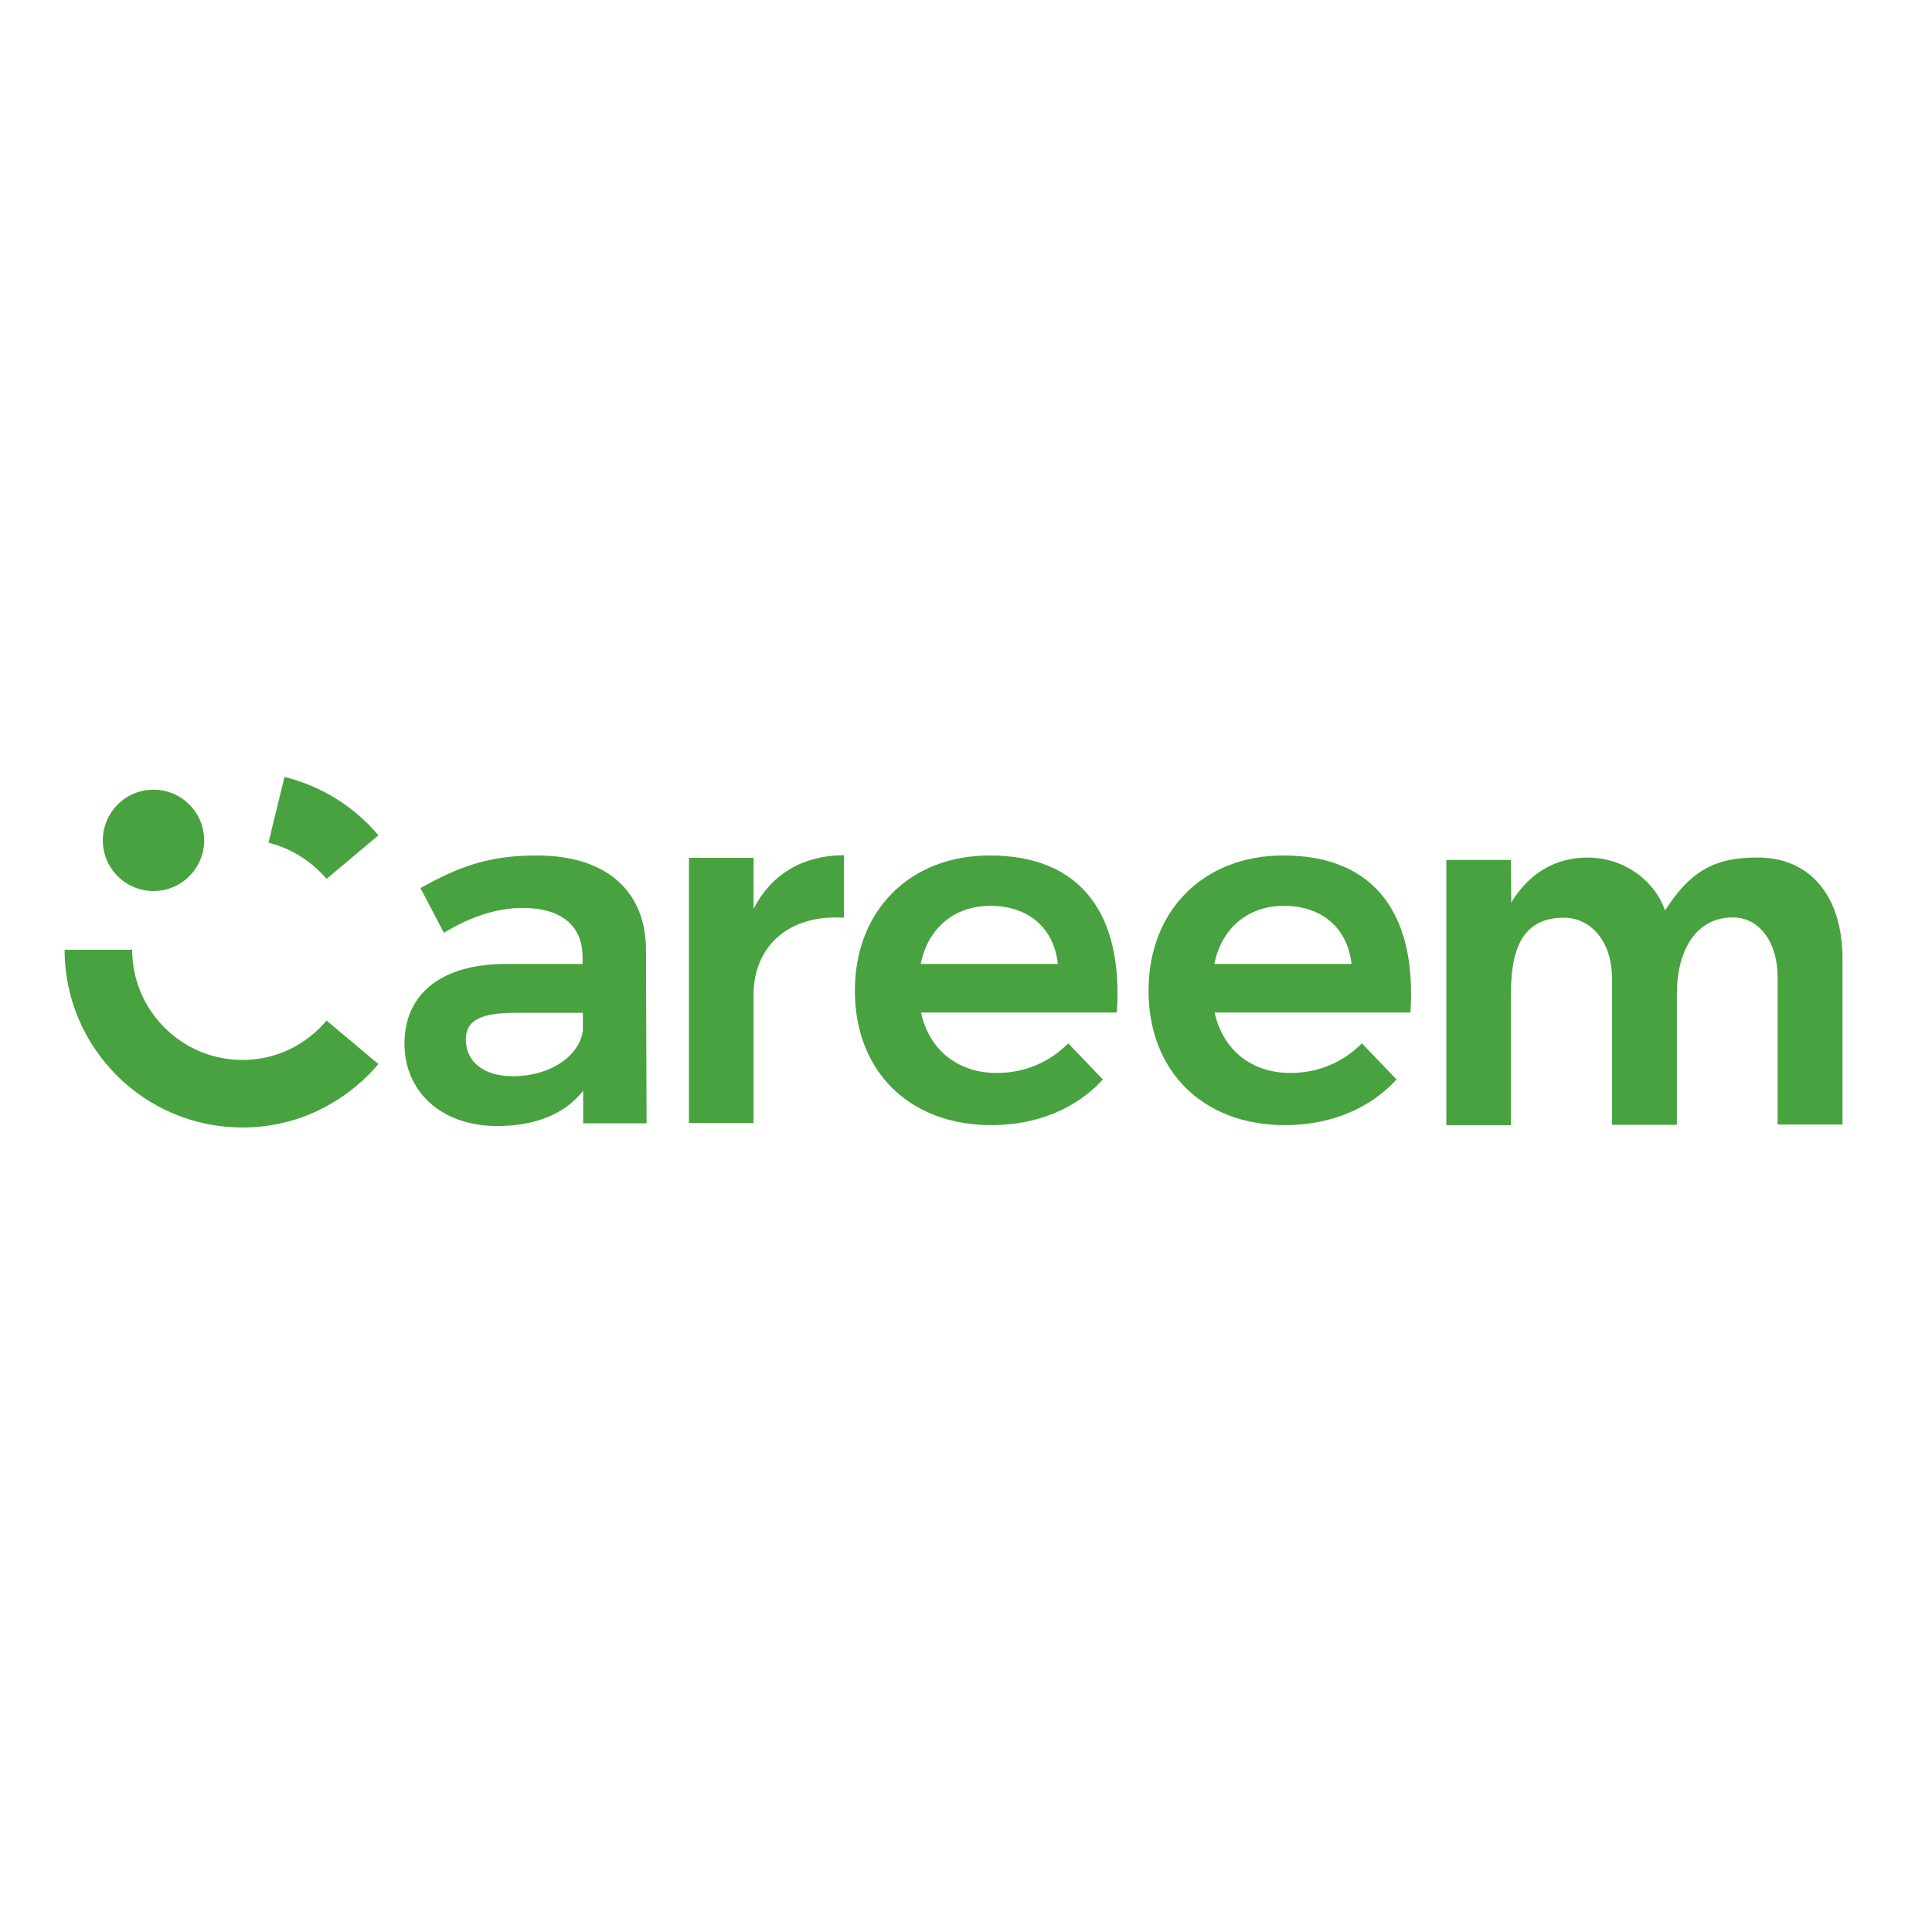 <?xml version="1.0" encoding="utf-8"?>
<!-- Generator: Adobe Illustrator 19.2.1, SVG Export Plug-In . SVG Version: 6.00 Build 0)  -->
<svg version="1.1" id="layer" xmlns="http://www.w3.org/2000/svg" xmlns:xlink="http://www.w3.org/1999/xlink" x="0px" y="0px"
	 viewBox="0 0 652 652" style="enable-background:new 0 0 652 652;" xml:space="preserve">
<style type="text/css">
	.st0{fill:#48A23F;}
</style>
<title>logo</title>
<desc>Created with Sketch.</desc>
<path class="st0" d="M196.8,379v-10.9c-6.2,7.9-16.2,11.9-29,11.9c-19.2,0-31.3-11.9-31.3-27.8c0-16.6,12.2-26.8,34-26.9h26.1v-2.3
	c0-10.4-6.9-16.6-20.2-16.6c-8.4,0-17.4,2.8-26.6,8.4l-7.9-15.1c12.9-7.2,22.9-11,39.3-11c23.4,0,36.7,11.9,36.8,31.8l0.2,58.6
	H196.8z M196.7,347.8v-6h-22.6c-11.5,0-16.9,2.3-16.9,9c0,7.5,6,12.4,15.9,12.4C185.6,363.2,195.5,356.5,196.7,347.8L196.7,347.8z
	 M284.8,288.6v21.1c-18.9-1.2-30.5,9.9-30.5,26.1V379h-21.8v-89.5h21.8v17.2C260.4,294.9,271,288.7,284.8,288.6 M334,288.7
	c-26.8,0-45.5,18.4-45.5,45.7c0,26.9,18.2,45.3,46,45.3c15.7,0,28.8-5.7,37.7-15.4l-11.7-12.2c-6.4,6.5-14.9,10-24.1,10
	c-13.1,0-22.8-7.7-25.6-20.4h66.1C379.1,309.3,365.5,288.7,334,288.7 M334.2,305.7c12.9,0,21.5,7.5,22.8,19.6h-46.3
	C313.2,313.2,322,305.7,334.2,305.7 M433.1,288.7c-26.8,0-45.5,18.4-45.5,45.7c0,26.9,18.2,45.3,46,45.3c15.7,0,28.8-5.7,37.7-15.4
	l-11.7-12.2c-6.4,6.5-14.9,10-24.1,10c-13.1,0-22.8-7.7-25.6-20.4H476C478.1,309.3,464.6,288.7,433.1,288.7 M433.3,305.7
	c12.8,0,21.5,7.5,22.8,19.6h-46.3C412.3,313.2,421.1,305.7,433.3,305.7 M621.8,323.6v55.9h-21.9v-49.5c0-12.7-6.6-20.4-15.1-20.4
	c-12.5,0-18.9,11.2-18.9,25.8v44.2H544v-49.5c0-12.7-7.4-20.4-16.2-20.4c-14.4,0-17.9,11.2-17.9,25.8v44.2h-21.8v-89.5h21.8
	l0.1,14.4c5.7-9.4,14.2-15.1,25.6-15.2c14,0,23.6,9.4,26.3,17.9c8.6-13.6,17.2-17.9,30.8-17.9C610.7,289.1,621.8,302.3,621.8,323.6
	 M81.8,380.5c-33.1,0-60-26.9-60-60h22.8c0,20.5,16.7,37.2,37.2,37.2c6.6,0,13-1.7,18.6-5c3.7-2.2,7.1-5,9.8-8.3l17.5,14.7
	c-4.5,5.3-9.8,9.8-15.9,13.3C102.7,377.8,92.3,380.5,81.8,380.5 M110.2,296.6c-5.1-6-12.1-10.4-19.6-12.2l5.4-22.2
	c12.3,3,23.6,10,31.7,19.7L110.2,296.6 M68.9,283.6c0,9.4-7.6,17.1-17.1,17.1c-9.4,0-17.1-7.6-17.1-17.1c0-9.4,7.6-17.1,17.1-17.1
	C61.3,266.5,68.9,274.2,68.9,283.6"/>
</svg>
